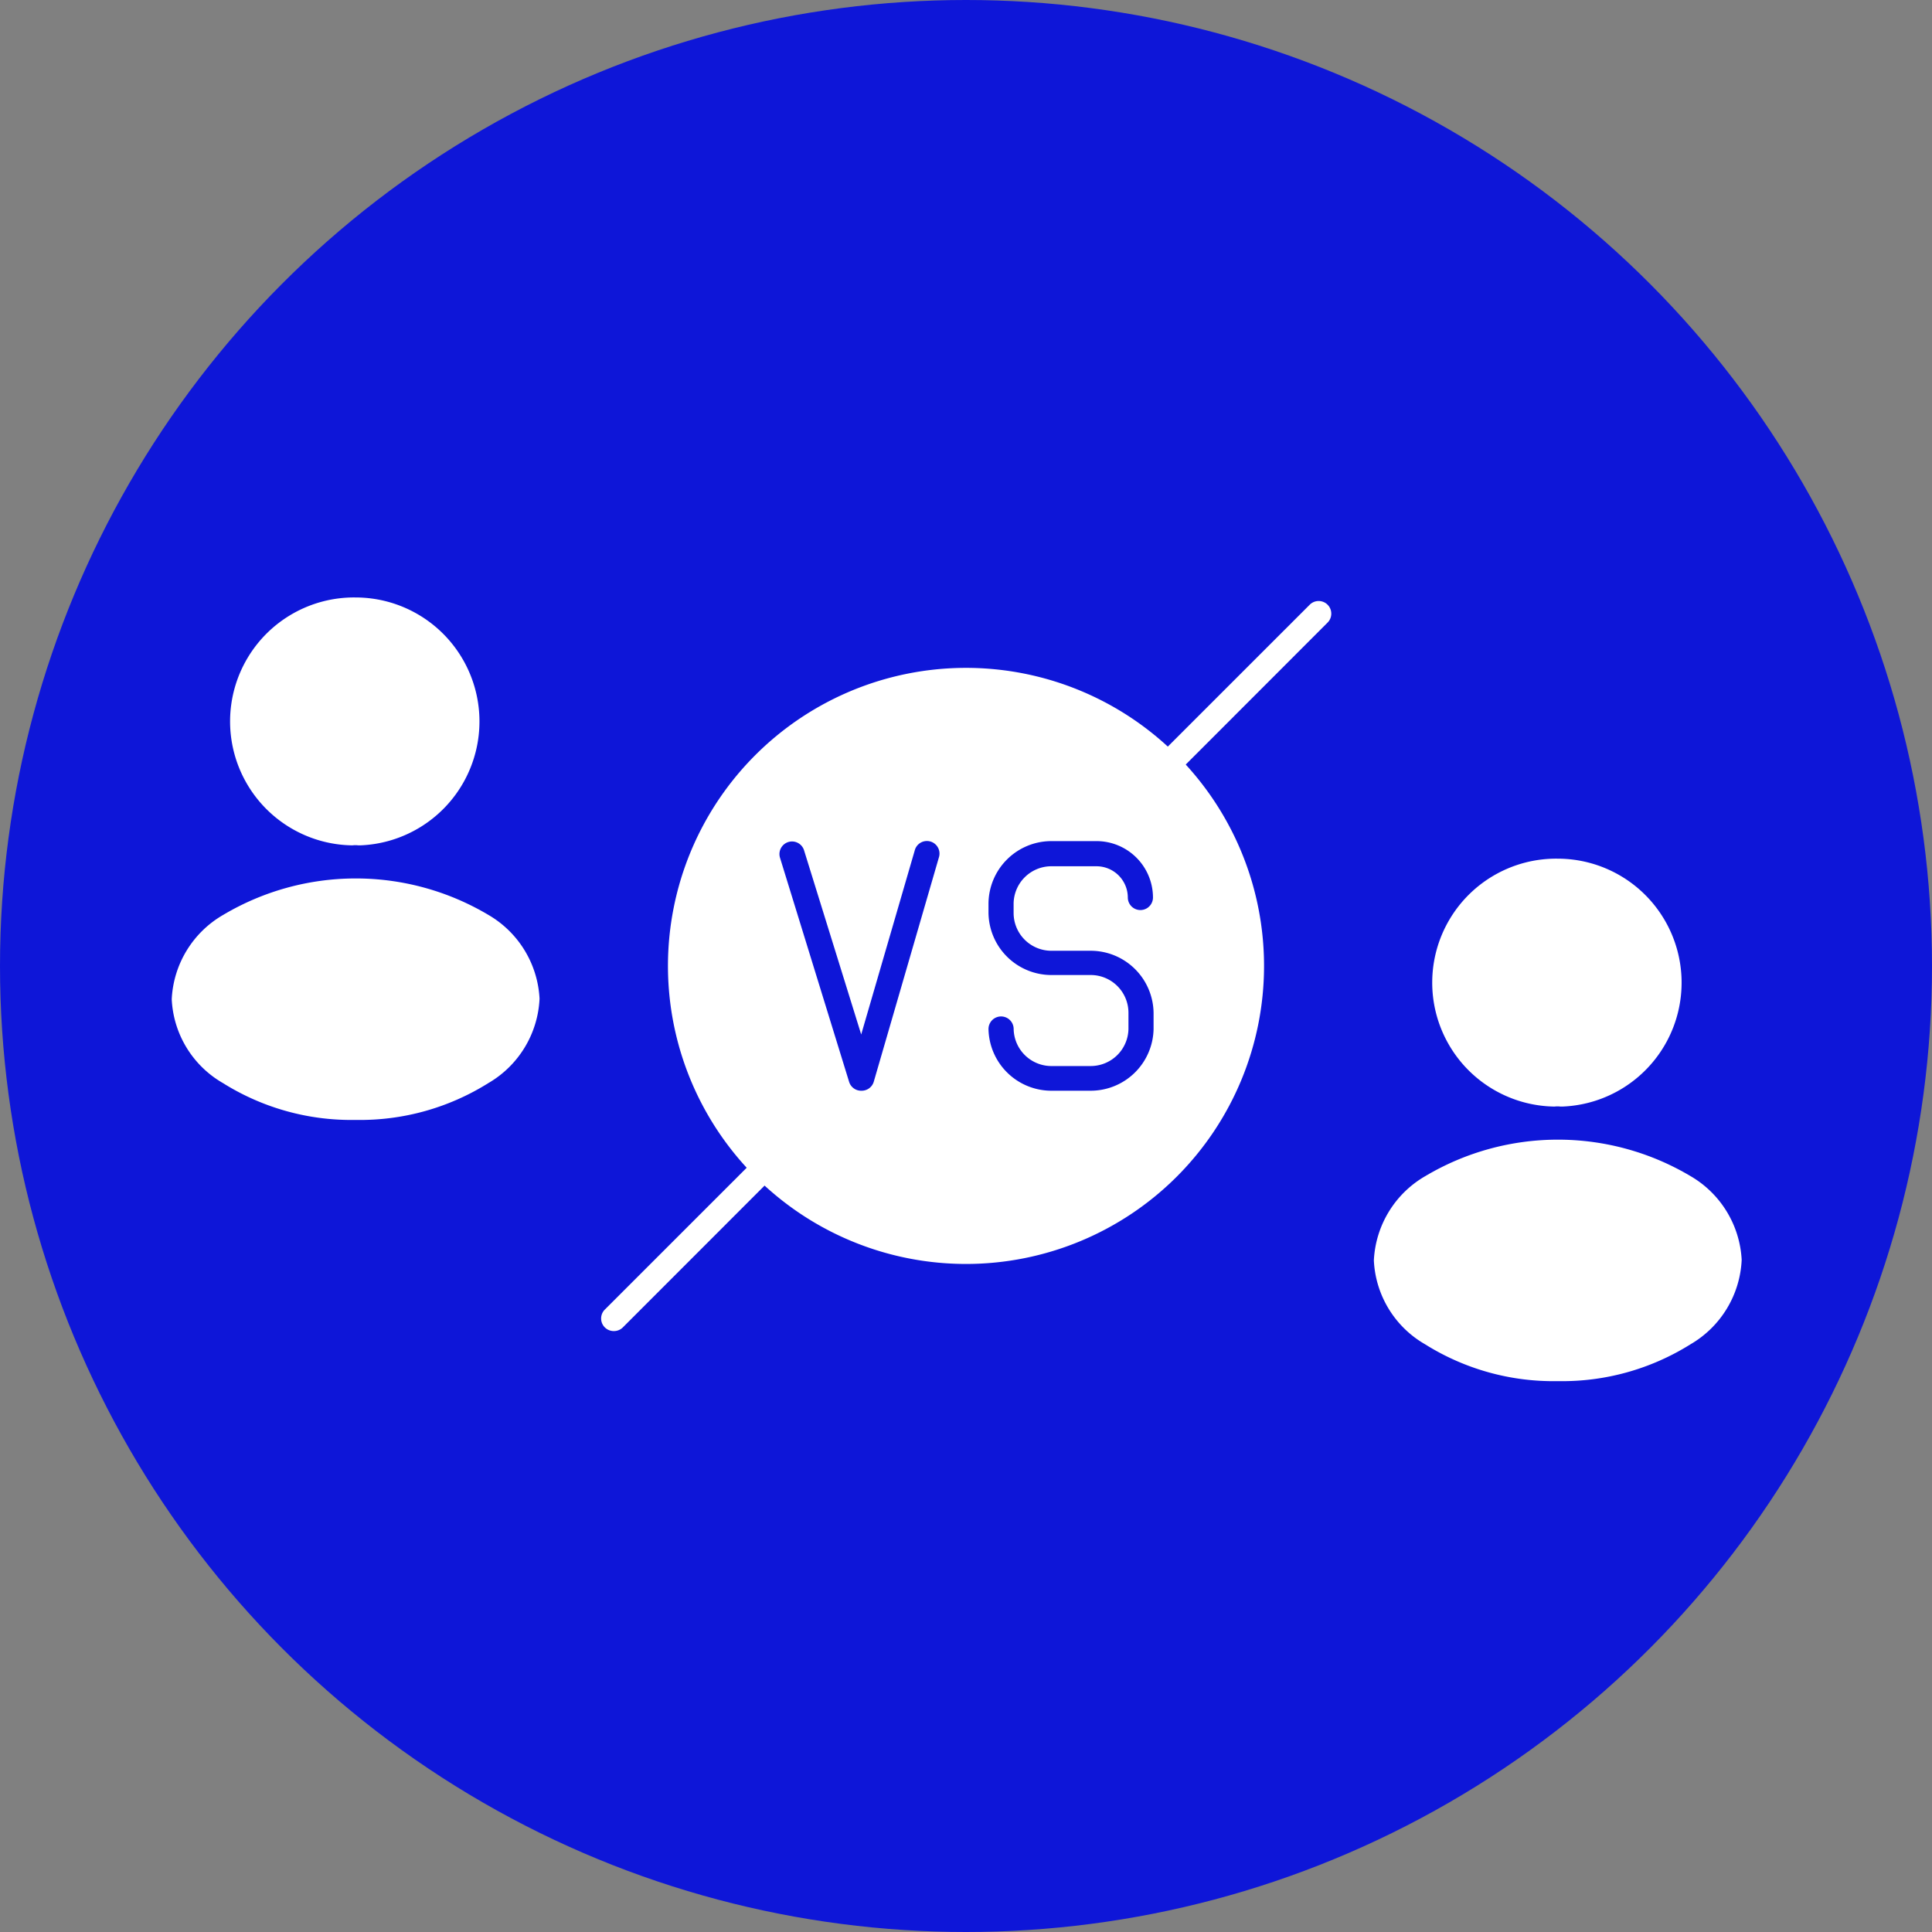 <svg xmlns="http://www.w3.org/2000/svg" width="45" height="45" viewBox="0 0 45 45">
  <rect x="0" y="0" width="45" height="45" fill="#808080" stroke="none"/>
  <g id="multi_live" data-name="multi live" transform="translate(2484 -2604)">
    <circle id="Ellipse_4" data-name="Ellipse 4" cx="22.5" cy="22.5" r="22.5" transform="translate(-2484 2604)" fill="#0e16d8"/>
    <g id="Group_130559" data-name="Group 130559" transform="translate(-7987.032 -8579.573)">
      <g id="vuesax_bold_profile-2user" data-name="vuesax/bold/profile-2user" transform="translate(5505.312 11249.817)">
        <g id="profile-2user" transform="translate(0 0)">
          <g id="Group_130562" data-name="Group 130562" transform="translate(28 -48)">
            <path id="Vector" d="M2.89,0a2.887,2.887,0,0,0-.073,5.774.491.491,0,0,1,.134,0h.043A2.888,2.888,0,0,0,2.89,0Z" transform="translate(3.113 1.756)" fill="#fff"/>
            <path id="Vector-2" data-name="Vector" d="M7.374.849A6.041,6.041,0,0,0,1.2.849,2.4,2.4,0,0,0,0,2.814,2.381,2.381,0,0,0,1.193,4.767a5.622,5.622,0,0,0,3.091.858,5.622,5.622,0,0,0,3.091-.858A2.4,2.4,0,0,0,8.567,2.8,2.4,2.4,0,0,0,7.374.849Z" transform="translate(1.72 8.3)" fill="#fff"/>
          </g>
          <g id="Group_130563" data-name="Group 130563" transform="translate(0 -54.084)">
            <path id="Vector-3" data-name="Vector" d="M2.89,0a2.887,2.887,0,0,0-.073,5.774.491.491,0,0,1,.134,0h.043A2.888,2.888,0,0,0,2.89,0Z" transform="translate(3.113 1.756)" fill="#fff"/>
            <path id="Vector-4" data-name="Vector" d="M7.374.849A6.041,6.041,0,0,0,1.2.849,2.4,2.4,0,0,0,0,2.814,2.381,2.381,0,0,0,1.193,4.767a5.622,5.622,0,0,0,3.091.858,5.622,5.622,0,0,0,3.091-.858A2.4,2.4,0,0,0,8.567,2.8,2.4,2.4,0,0,0,7.374.849Z" transform="translate(1.72 8.3)" fill="#fff"/>
          </g>
        </g>
      </g>
    </g>
    <g id="vs" transform="translate(-2472.994 2615.003)">
      <path id="Path_211754" data-name="Path 211754" d="M15.262,22.2A6.942,6.942,0,1,1,22.2,15.262,6.942,6.942,0,0,1,15.262,22.2Z" transform="translate(-3.764 -3.763)" fill="#fff"/>
      <path id="Path_211755" data-name="Path 211755" d="M16.189,7.1a.293.293,0,0,1-.208-.5L19.5,3.082a.294.294,0,0,1,.416.416L16.4,7.017A.293.293,0,0,1,16.189,7.1ZM3.289,20a.293.293,0,0,1-.208-.5L6.6,15.982a.294.294,0,0,1,.416.416L3.5,19.916A.293.293,0,0,1,3.289,20Z" transform="translate(0 0)" fill="#fff"/>
      <path id="Path_211753" data-name="Path 211753" d="M19.081,27.866a.293.293,0,0,1-.293-.205l-1.61-5.221a.293.293,0,1,1,.56-.173l1.331,4.289,1.246-4.283a.293.293,0,1,1,.563.161l-1.516,5.221a.293.293,0,0,1-.279.211Zm5.333,0h-.929a1.466,1.466,0,0,1-1.451-1.437.293.293,0,1,1,.586,0,.88.88,0,0,0,.865.862h.929a.88.88,0,0,0,.88-.862v-.378a.88.88,0,0,0-.88-.88h-.929a1.466,1.466,0,0,1-1.451-1.451V23.5a1.466,1.466,0,0,1,1.451-1.448h1.064a1.316,1.316,0,0,1,1.316,1.313.293.293,0,0,1-.586,0,.73.73,0,0,0-.73-.727H23.484a.88.88,0,0,0-.865.862v.226a.88.88,0,0,0,.865.88h.929a1.466,1.466,0,0,1,1.466,1.451v.375A1.466,1.466,0,0,1,24.413,27.866Z" transform="translate(-10.016 -13.464)" fill="#0e16d8"/>
    </g>
  </g>
</svg>
